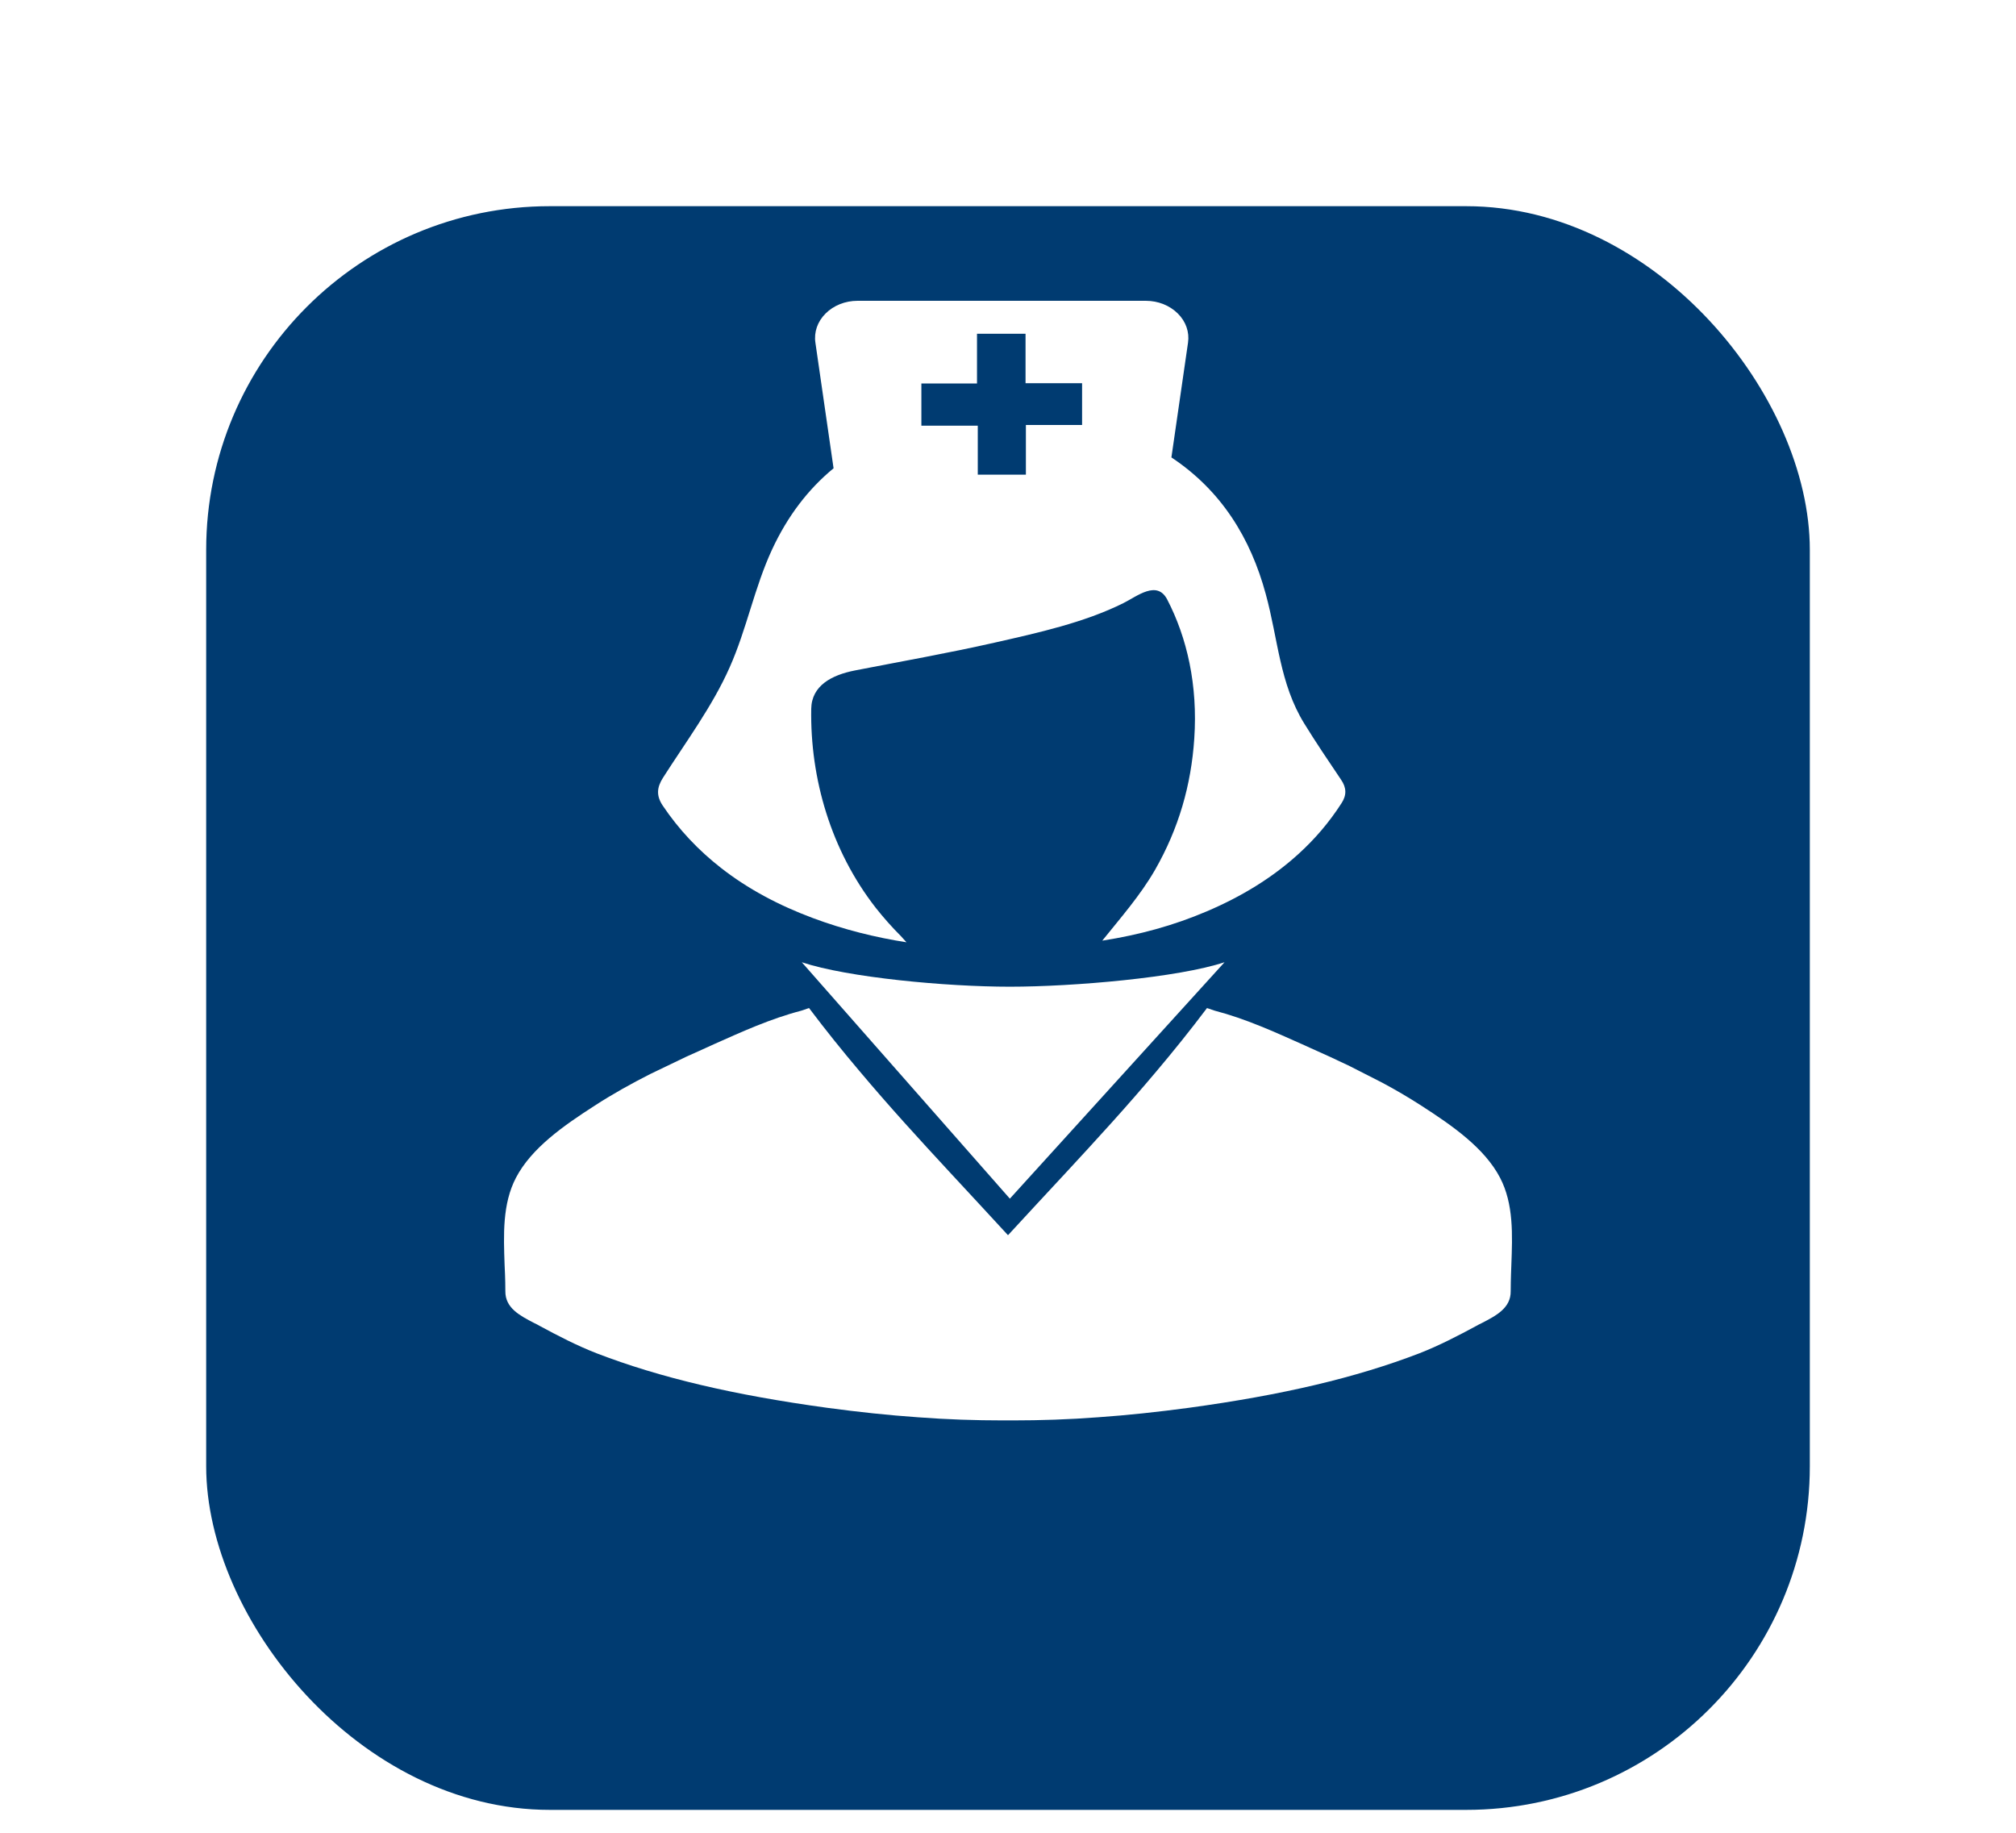 <svg width="88" height="80" viewBox="0 0 88 80" fill="none" xmlns="http://www.w3.org/2000/svg">
<g filter="url(#filter0_d)">
<rect x="9" y="2" width="70" height="70" rx="15" fill="#003B71"/>
</g>
<path d="M58.918 46.536C58.338 46.256 57.768 45.996 57.231 45.758L56.832 45.577C56.233 45.311 55.631 45.038 55.015 44.79C55.005 44.785 54.995 44.781 54.987 44.779C54.349 44.522 53.696 44.291 53.026 44.116C52.911 44.078 52.801 44.041 52.686 44.001C52.678 44.01 52.673 44.018 52.666 44.028C51.953 44.974 51.228 45.875 50.492 46.747C49.188 48.299 47.85 49.758 46.504 51.212C45.675 52.109 44.836 53.003 44 53.916C43.163 53.003 42.328 52.109 41.499 51.212C40.149 49.755 38.813 48.295 37.506 46.739C36.77 45.87 36.048 44.972 35.336 44.028C35.329 44.018 35.325 44.009 35.316 44C35.205 44.037 35.091 44.078 34.98 44.115C34.309 44.289 33.656 44.521 33.016 44.778C33.006 44.781 32.998 44.785 32.988 44.789C32.373 45.038 31.768 45.31 31.171 45.576L30.774 45.757C30.504 45.877 30.225 46.003 29.942 46.132L28.379 46.883C27.564 47.297 26.74 47.754 25.962 48.259C24.591 49.141 23.198 50.114 22.521 51.41C21.925 52.554 21.981 53.907 22.026 55.209L22.044 55.615C22.052 55.822 22.059 56.099 22.059 56.36C22.052 57.092 22.688 57.423 23.31 57.746C23.396 57.788 23.484 57.829 23.563 57.878C24.343 58.299 25.174 58.732 26.042 59.07C28.819 60.139 32.023 60.891 36.099 61.449C37.485 61.636 38.776 61.773 40.065 61.863C41.349 61.96 42.565 62 43.801 62H44.199C45.432 62 46.654 61.96 47.934 61.863C49.225 61.773 50.513 61.635 51.901 61.449C55.978 60.891 59.18 60.139 61.96 59.07C62.827 58.731 63.657 58.298 64.437 57.878C64.517 57.83 64.604 57.788 64.692 57.746C65.313 57.424 65.951 57.093 65.943 56.36C65.943 56.099 65.951 55.822 65.957 55.615L65.972 55.209C66.02 53.907 66.076 52.554 65.48 51.41C64.804 50.114 63.408 49.141 62.038 48.259C61.49 47.904 60.92 47.572 60.344 47.263L58.918 46.536Z" fill="white"/>
<path d="M53.453 42C51.442 42.67 46.865 43.069 44.081 43.069C41.3 43.069 37.011 42.67 35 42.002L44.081 52.321L53.453 42Z" fill="white"/>
<path d="M58.539 34.034C57.993 33.224 57.444 32.414 56.932 31.582C55.852 29.831 55.79 27.888 55.25 25.926C54.591 23.496 53.321 21.419 51.133 19.966L51.858 14.958C51.926 14.496 51.764 14.031 51.411 13.683C51.058 13.333 50.553 13.13 50.022 13.13H37.428C36.898 13.13 36.389 13.332 36.039 13.683C35.687 14.031 35.524 14.496 35.593 14.958L36.386 20.44C35.269 21.359 34.376 22.536 33.705 23.978C32.928 25.65 32.598 27.453 31.848 29.134C31.099 30.825 29.951 32.365 28.943 33.944C28.668 34.374 28.643 34.732 28.924 35.157C29.632 36.213 30.49 37.118 31.477 37.888C32.638 38.796 33.983 39.513 35.477 40.071C36.838 40.58 38.233 40.922 39.568 41.13C39.469 41.021 39.384 40.922 39.328 40.864C38.935 40.471 38.57 40.06 38.229 39.628C36.273 37.121 35.359 33.985 35.411 30.94C35.427 29.93 36.298 29.465 37.318 29.265C39.355 28.868 41.4 28.507 43.419 28.05C45.306 27.623 47.338 27.174 49.042 26.323C49.632 26.03 50.502 25.308 50.949 26.167C51.819 27.839 52.288 29.91 52.131 32.237C51.997 34.27 51.45 36.167 50.418 37.97C49.781 39.078 48.904 40.077 48.115 41.059C49.728 40.807 51.222 40.4 52.667 39.784C54.188 39.138 55.532 38.317 56.662 37.291C57.386 36.637 58.022 35.895 58.559 35.058C58.789 34.704 58.777 34.381 58.539 34.034ZM47.234 18.551H44.781V20.718H42.681V18.581H40.219V16.74H42.647V14.567H44.766V16.726H47.234V18.551H47.234Z" fill="white"/>
<defs>
<filter id="filter0_d" x="0" y="0" width="88" height="88" filterUnits="userSpaceOnUse" color-interpolation-filters="sRGB">
<feFlood flood-opacity="0" result="BackgroundImageFix"/>
<feColorMatrix in="SourceAlpha" type="matrix" values="0 0 0 0 0 0 0 0 0 0 0 0 0 0 0 0 0 0 127 0"/>
<feOffset dy="7"/>
<feGaussianBlur stdDeviation="4.5"/>
<feColorMatrix type="matrix" values="0 0 0 0 0 0 0 0 0 0 0 0 0 0 0 0 0 0 0.03 0"/>
<feBlend mode="normal" in2="BackgroundImageFix" result="effect1_dropShadow"/>
<feBlend mode="normal" in="SourceGraphic" in2="effect1_dropShadow" result="shape"/>
</filter>
</defs>
</svg>
